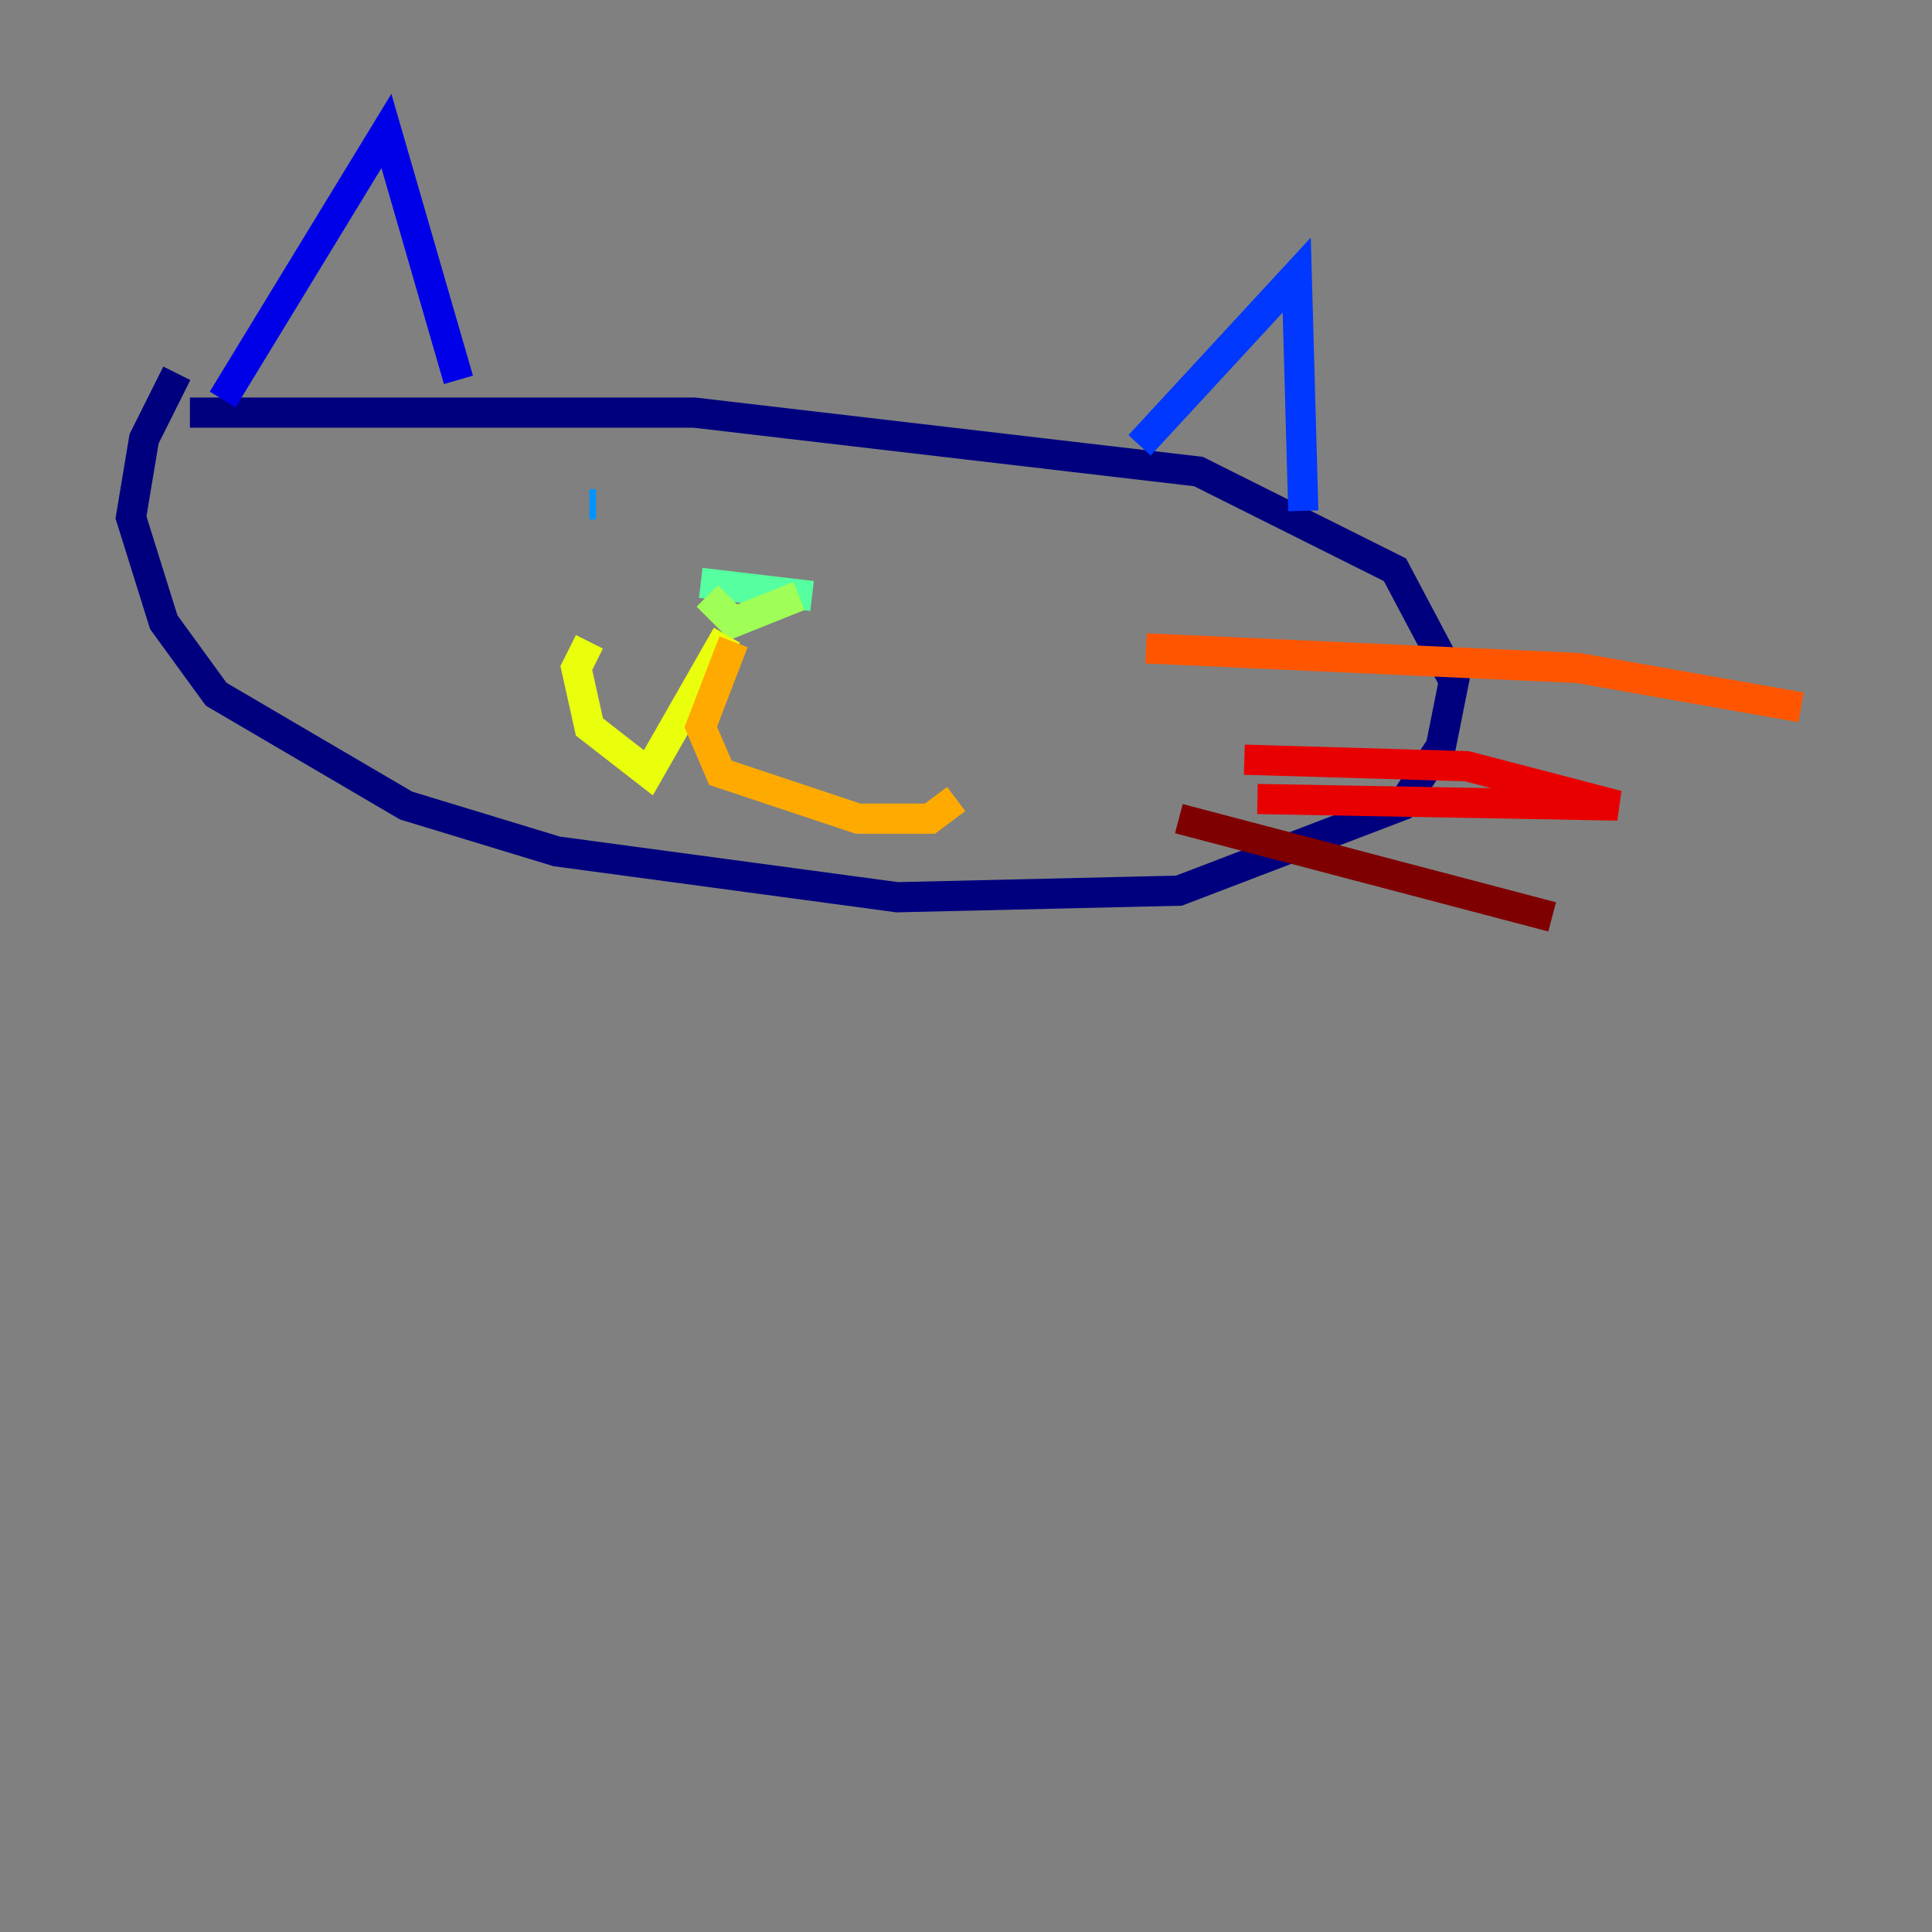 <?xml version="1.0" encoding="utf-8" ?>
<svg baseProfile="tiny" height="128" version="1.2" viewBox="0,0,128,128" width="128" xmlns="http://www.w3.org/2000/svg" xmlns:ev="http://www.w3.org/2001/xml-events" xmlns:xlink="http://www.w3.org/1999/xlink"><rect x="0" y="0" width="128" height="128" fill="#808080" stroke="none"/><defs /><polyline fill="none" points="11.715,24.732 9.546,29.071 8.678,34.278 10.848,41.22 14.319,45.993 26.902,53.37 36.881,56.407 59.444,59.444 78.102,59.01 92.854,53.37 95.458,49.464 96.325,45.125 92.42,37.749 79.403,31.241 45.993,27.336 12.583,27.336" stroke="#00007f" stroke-width="2" /><polyline fill="none" points="14.752,26.468 25.6,8.678 30.373,25.166" stroke="#0000e8" stroke-width="2" /><polyline fill="none" points="75.498,29.505 85.912,18.224 86.346,33.844" stroke="#0038ff" stroke-width="2" /><polyline fill="none" points="39.051,33.41 39.485,33.41" stroke="#0094ff" stroke-width="2" /><polyline fill="none" points="61.614,36.014 61.614,36.014" stroke="#0cf4ea" stroke-width="2" /><polyline fill="none" points="46.427,38.617 53.803,39.485" stroke="#56ffa0" stroke-width="2" /><polyline fill="none" points="46.861,39.485 48.597,41.22 52.936,39.485" stroke="#a0ff56" stroke-width="2" /><polyline fill="none" points="48.163,42.088 42.956,51.2 39.051,48.163 38.183,44.258 39.051,42.522" stroke="#eaff0c" stroke-width="2" /><polyline fill="none" points="48.597,42.522 46.427,48.163 47.729,51.2 56.841,54.237 61.614,54.237 63.349,52.936" stroke="#ffaa00" stroke-width="2" /><polyline fill="none" points="75.932,42.956 104.57,44.258 119.322,46.861" stroke="#ff5500" stroke-width="2" /><polyline fill="none" points="82.441,50.332 97.193,50.766 107.173,53.37 83.308,52.936" stroke="#e80000" stroke-width="2" /><polyline fill="none" points="78.102,54.237 102.834,60.746" stroke="#7f0000" stroke-width="2" /></svg>